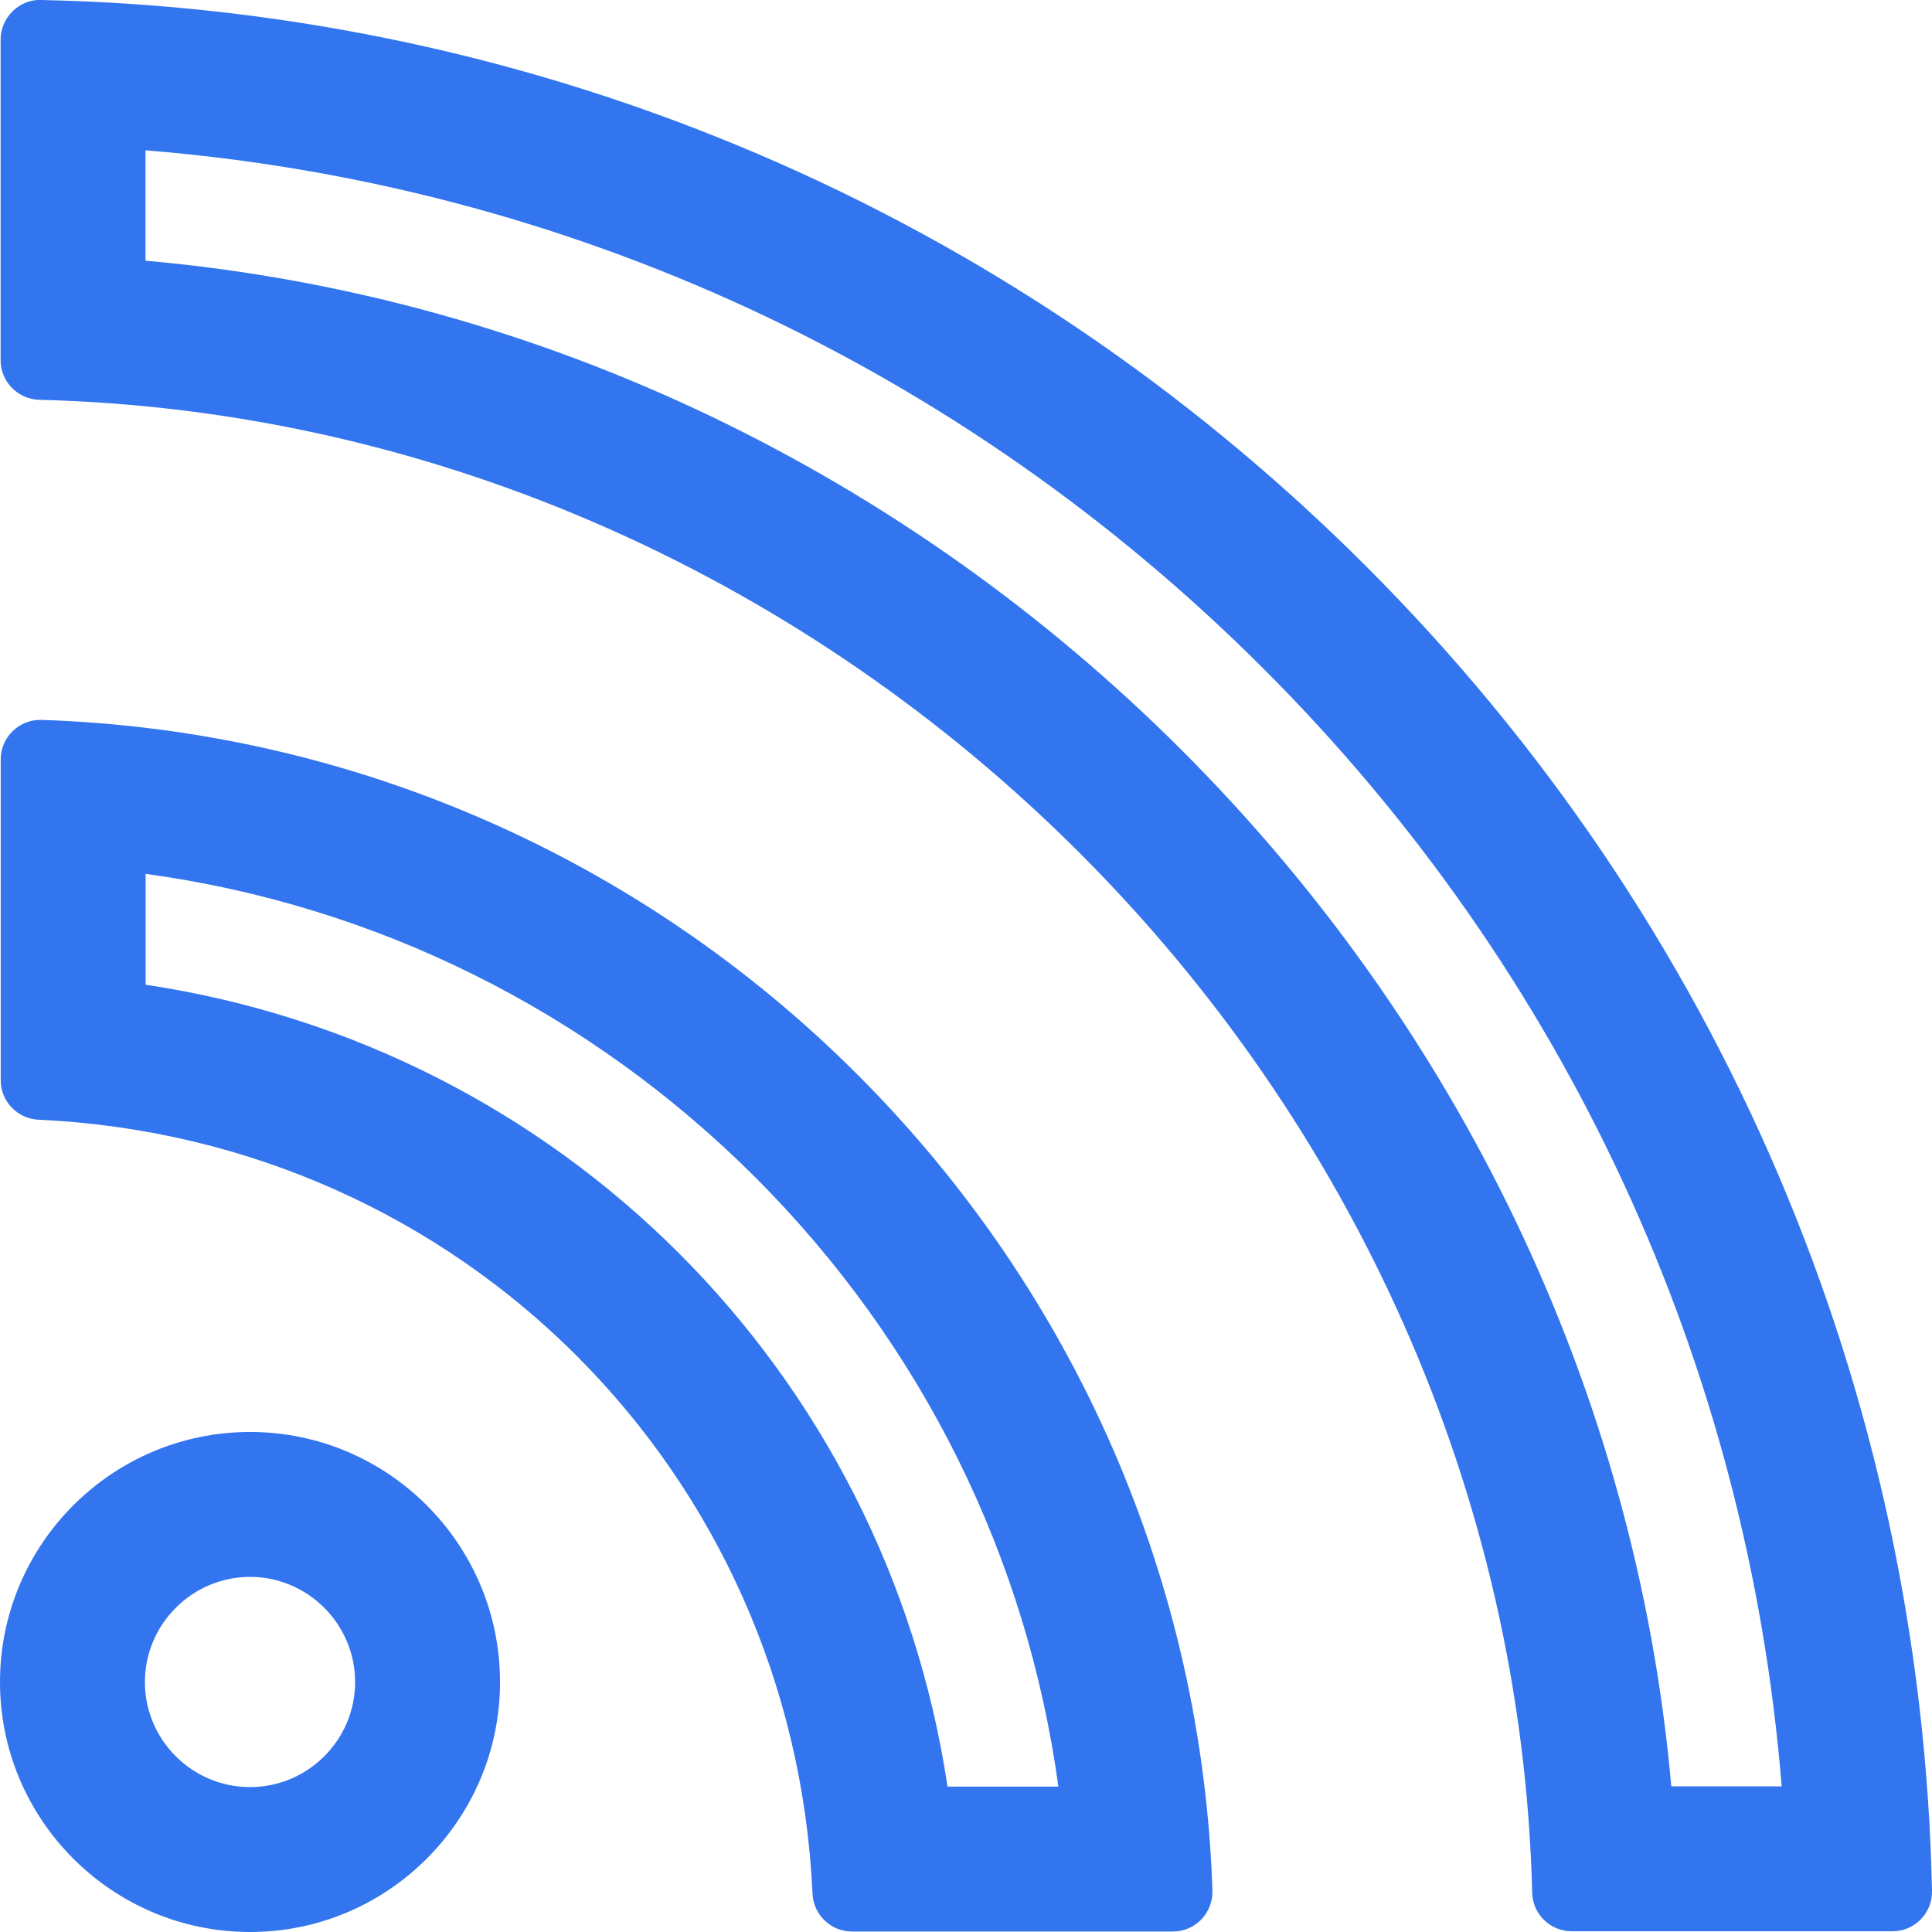 <svg width="16" height="16" viewBox="0 0 16 16" fill="none" xmlns="http://www.w3.org/2000/svg">
<path fill-rule="evenodd" clip-rule="evenodd" d="M2.071 13.059C1.592 13.059 1.2 13.451 1.2 13.93C1.2 14.409 1.591 14.8 2.071 14.8C2.55 14.8 2.941 14.409 2.941 13.93C2.941 13.451 2.549 13.059 2.071 13.059ZM0 13.93C0 12.788 0.929 11.859 2.071 11.859C3.212 11.859 4.141 12.788 4.141 13.93C4.141 15.071 3.212 16 2.071 16C0.929 16 0 15.071 0 13.93Z" fill="#3275EE"/>
<path fill-rule="evenodd" clip-rule="evenodd" d="M0.345 5.962C0.255 5.959 0.17 5.992 0.106 6.054C0.042 6.115 0.006 6.2 0.006 6.289V8.946C0.006 9.121 0.144 9.265 0.319 9.273C3.814 9.433 6.57 12.188 6.729 15.683C6.737 15.858 6.881 15.996 7.056 15.996H9.713C9.802 15.996 9.887 15.96 9.949 15.896C10.01 15.833 10.043 15.746 10.041 15.658C9.956 13.111 8.912 10.711 7.102 8.9C5.292 7.09 2.892 6.046 0.345 5.962ZM6.254 9.749C6.254 9.749 6.254 9.749 6.254 9.749C7.634 11.129 8.506 12.895 8.765 14.796H7.847C7.331 11.356 4.646 8.671 1.206 8.155V7.237C3.108 7.496 4.873 8.369 6.254 9.749Z" fill="#3275EE"/>
<path fill-rule="evenodd" clip-rule="evenodd" d="M12.689 15.675C12.523 9.024 6.976 3.478 0.325 3.311C0.147 3.306 0.005 3.161 0.005 2.983V0.328C0.005 0.24 0.041 0.156 0.104 0.094C0.166 0.032 0.251 -0.004 0.34 0C4.478 0.086 8.374 1.751 11.312 4.688C14.249 7.625 15.914 11.522 16 15.66C16.002 15.748 15.968 15.833 15.906 15.896C15.845 15.959 15.76 15.994 15.672 15.994H13.017C12.839 15.994 12.693 15.853 12.689 15.675ZM10.463 5.537C12.971 8.044 14.474 11.302 14.755 14.794ZM14.755 14.794H13.841C13.254 8.171 7.829 2.746 1.205 2.159V1.245C4.698 1.526 7.955 3.029 10.463 5.537M13.889 15.648L13.889 15.645Z" fill="#3275EE"/>
</svg>
